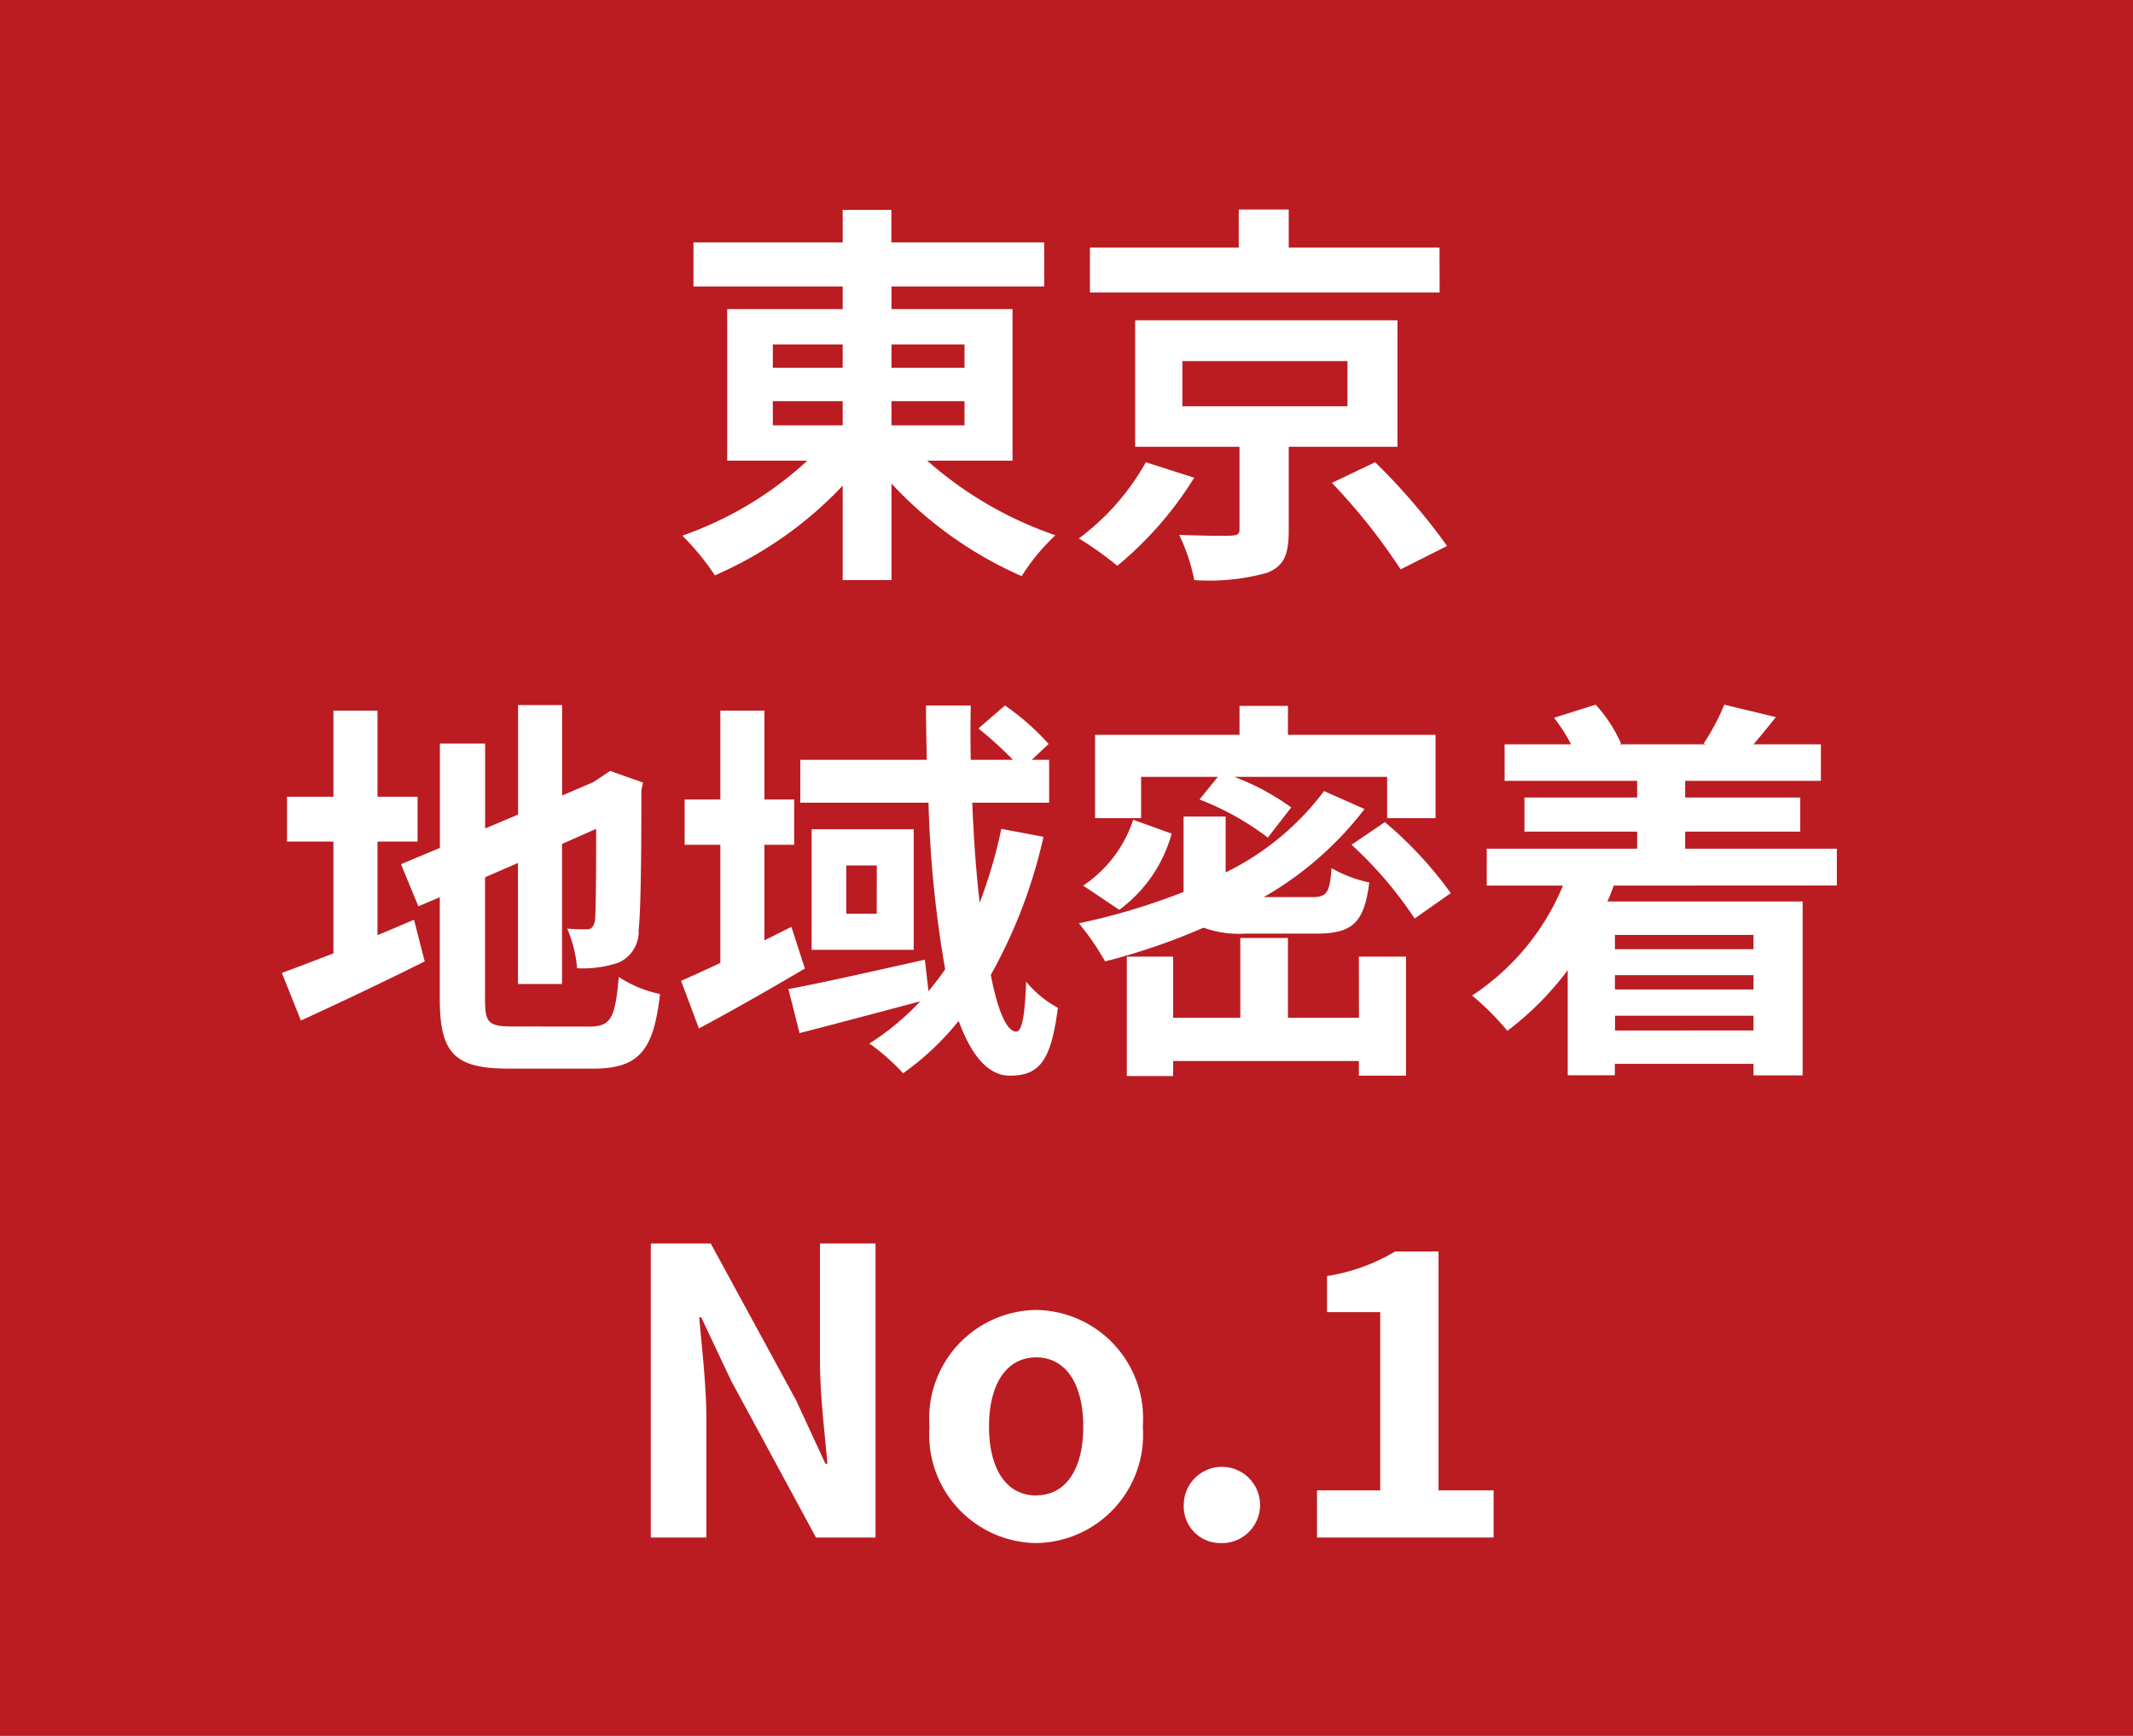 <svg xmlns="http://www.w3.org/2000/svg" width="86" height="70" viewBox="0 0 86 70">
  <g id="Group_214" data-name="Group 214" transform="translate(-1363 -38)">
    <rect id="Rectangle_57" data-name="Rectangle 57" width="86" height="70" transform="translate(1363 38)" fill="#bb1c21"/>
    <path id="Path_253" data-name="Path 253" d="M-11.84-5.824h2.816v.976H-11.84Zm0-2.288h2.816v.944H-11.84Zm7.728,0v.944H-7.056v-.944Zm0,3.264H-7.056v-.976h2.944Zm1.936,1.424V-9.536h-4.88v-.912H-.9v-1.776h-6.16v-1.312H-9.024v1.312H-15.04v1.776h6.016v.912H-13.68v6.112h3.232A14.472,14.472,0,0,1-15.488-.4a10.417,10.417,0,0,1,1.312,1.6A15.613,15.613,0,0,0-9.024-2.416V1.392h1.968V-2.5A15.858,15.858,0,0,0-1.808,1.232,8.38,8.38,0,0,1-.448-.416,15.255,15.255,0,0,1-5.616-3.424ZM15.04-12.016H8.96v-1.536H6.944v1.536h-6v1.808h14.1ZM3.2-3.36A9.767,9.767,0,0,1,.5-.288,13.831,13.831,0,0,1,2.048.816a14.5,14.5,0,0,0,3.1-3.552ZM4.672-7.44h6.656v1.824H4.672Zm8.672,3.456v-5.1H2.768v5.1H6.976V-.672c0,.208-.064.256-.352.272-.256.016-1.264,0-2.08-.032a7.64,7.64,0,0,1,.608,1.824A8.714,8.714,0,0,0,8.08,1.1c.7-.272.88-.752.88-1.712V-3.984ZM10.7-2.528A24.068,24.068,0,0,1,13.472.96L15.344.016a25.334,25.334,0,0,0-2.9-3.376Zm-38.48,14.464h1.616V10.128h-1.616V6.656h-1.776v3.472h-1.872v1.808h1.872v4.512c-.8.3-1.5.576-2.08.784l.768,1.92c1.472-.672,3.3-1.536,4.992-2.384l-.432-1.68c-.48.208-.976.416-1.472.624Zm5.456,7.456c-.976,0-1.12-.144-1.12-1.072V13.376l1.328-.576v4.88h1.776V12.032l1.376-.608c0,2.272-.016,3.44-.048,3.7-.064.288-.16.352-.352.352a7.279,7.279,0,0,1-.768-.032,5.11,5.11,0,0,1,.4,1.6,4.461,4.461,0,0,0,1.664-.224,1.365,1.365,0,0,0,.816-1.328c.08-.656.112-2.576.112-5.616l.064-.32L-18.4,9.088l-.336.224-.336.224-1.264.544V6.432h-1.776v4.416l-1.328.56V7.984h-1.824v4.208l-1.568.656.7,1.7.864-.368v4.112c0,2.208.624,2.8,2.784,2.8h3.408c1.872,0,2.432-.768,2.688-3.008a4.816,4.816,0,0,1-1.664-.688c-.144,1.632-.3,2-1.184,2Zm11.232-4.016-1.088.544V12.064h1.2V10.24h-1.2V6.656h-1.776V10.24h-1.44v1.824h1.44v4.768c-.592.272-1.136.528-1.584.72l.72,1.92c1.312-.7,2.864-1.584,4.272-2.416Zm8.464-3.952A19.644,19.644,0,0,1-3.5,14.4c-.144-1.216-.24-2.576-.3-4.032H-.7V8.64h-.7L-.72,8A10.123,10.123,0,0,0-2.48,6.448l-1.072.928A15.015,15.015,0,0,1-2.16,8.64h-1.7c-.016-.736-.016-1.456,0-2.192H-5.664c0,.736.016,1.456.032,2.192h-5.1v1.728h5.168a46.248,46.248,0,0,0,.672,6.72c-.208.3-.432.592-.672.88L-5.712,16.7c-2.016.448-4.112.928-5.5,1.184l.448,1.776c1.376-.352,3.168-.832,4.864-1.28a10.5,10.5,0,0,1-2.048,1.7,8.37,8.37,0,0,1,1.36,1.2,11.188,11.188,0,0,0,2.24-2.112c.5,1.36,1.168,2.208,2.064,2.208,1.2,0,1.664-.608,1.936-2.736a4.285,4.285,0,0,1-1.28-1.056c-.048,1.424-.176,2.016-.4,2.016-.384,0-.752-.864-1.024-2.288A20.477,20.477,0,0,0-.928,11.744Zm-5.024,3.424H-8.88V12.9h1.232Zm-2.624-3.408V16.3H-6.16V11.44ZM3.008,9.328H6.1l-.736.912a11.086,11.086,0,0,1,2.752,1.536l.944-1.216A9.787,9.787,0,0,0,6.768,9.328h6.16v1.664H14.88V7.632H8.928V6.464H6.976V7.632H1.152v3.36H3.008Zm-.32,1.728A5.091,5.091,0,0,1,.672,13.712l1.456.976A5.68,5.68,0,0,0,4.24,11.616Zm7.36,4.592c1.472,0,1.952-.416,2.16-2.064a5.081,5.081,0,0,1-1.52-.576c-.08,1.008-.192,1.168-.8,1.168H7.952a13.685,13.685,0,0,0,4.064-3.552L10.384,9.9a10.96,10.96,0,0,1-3.968,3.28V10.928H4.72v3.04A26.473,26.473,0,0,1,.5,15.232a10.507,10.507,0,0,1,1.056,1.536,25.778,25.778,0,0,0,3.968-1.36,4.229,4.229,0,0,0,1.7.24Zm1.744,3.392H8.928V15.824H7.008V19.04H4.3V16.576H2.432v4.816H4.3v-.608h7.488v.592h1.9v-4.8h-1.9Zm-.3-6.976a15.887,15.887,0,0,1,2.544,2.976l1.456-1.024a15.586,15.586,0,0,0-2.656-2.864ZM27.7,15.7v.576H22.112V15.7Zm-5.584,3.856V18.96H27.7v.592ZM27.7,17.9H22.112v-.576H27.7Zm3.36-4.192V12.224H24.944v-.688h4.64V10.16h-4.64V9.488h5.472V8.016H27.7c.272-.32.576-.688.9-1.1l-2.08-.5a8.786,8.786,0,0,1-.832,1.568l.112.032h-3.52l.08-.032a5.84,5.84,0,0,0-1.024-1.568l-1.68.528a6.793,6.793,0,0,1,.688,1.072H17.664V9.488h5.344v.672H18.464v1.376h4.544v.688H16.944v1.488h3.072a9.741,9.741,0,0,1-3.664,4.432,10.884,10.884,0,0,1,1.424,1.424,12.165,12.165,0,0,0,2.432-2.448v4.24h1.9V20.9H27.7v.464H29.68V14.352H21.808c.1-.208.176-.416.256-.64ZM-16.76,40h2.24V35.248c0-1.36-.176-2.848-.288-4.128h.08l1.2,2.544L-10.1,40h2.4V28.144h-2.24V32.88c0,1.344.192,2.912.3,4.144h-.08l-1.184-2.56-3.44-6.32H-16.76Zm15.536.224a4.371,4.371,0,0,0,4.3-4.7,4.371,4.371,0,0,0-4.3-4.7,4.371,4.371,0,0,0-4.3,4.7A4.371,4.371,0,0,0-1.224,40.224Zm0-1.92c-1.216,0-1.9-1.088-1.9-2.784,0-1.68.688-2.784,1.9-2.784s1.9,1.1,1.9,2.784C.68,37.216-.008,38.3-1.224,38.3Zm7.408,1.92a1.538,1.538,0,1,0-1.456-1.536A1.474,1.474,0,0,0,6.184,40.224ZM10.1,40h7.12V38.1H15V28.464H13.256a7.68,7.68,0,0,1-2.752.992v1.456h2.144V38.1H10.1Z" transform="translate(1406 60)" fill="#fff"/>
  </g>
</svg>
